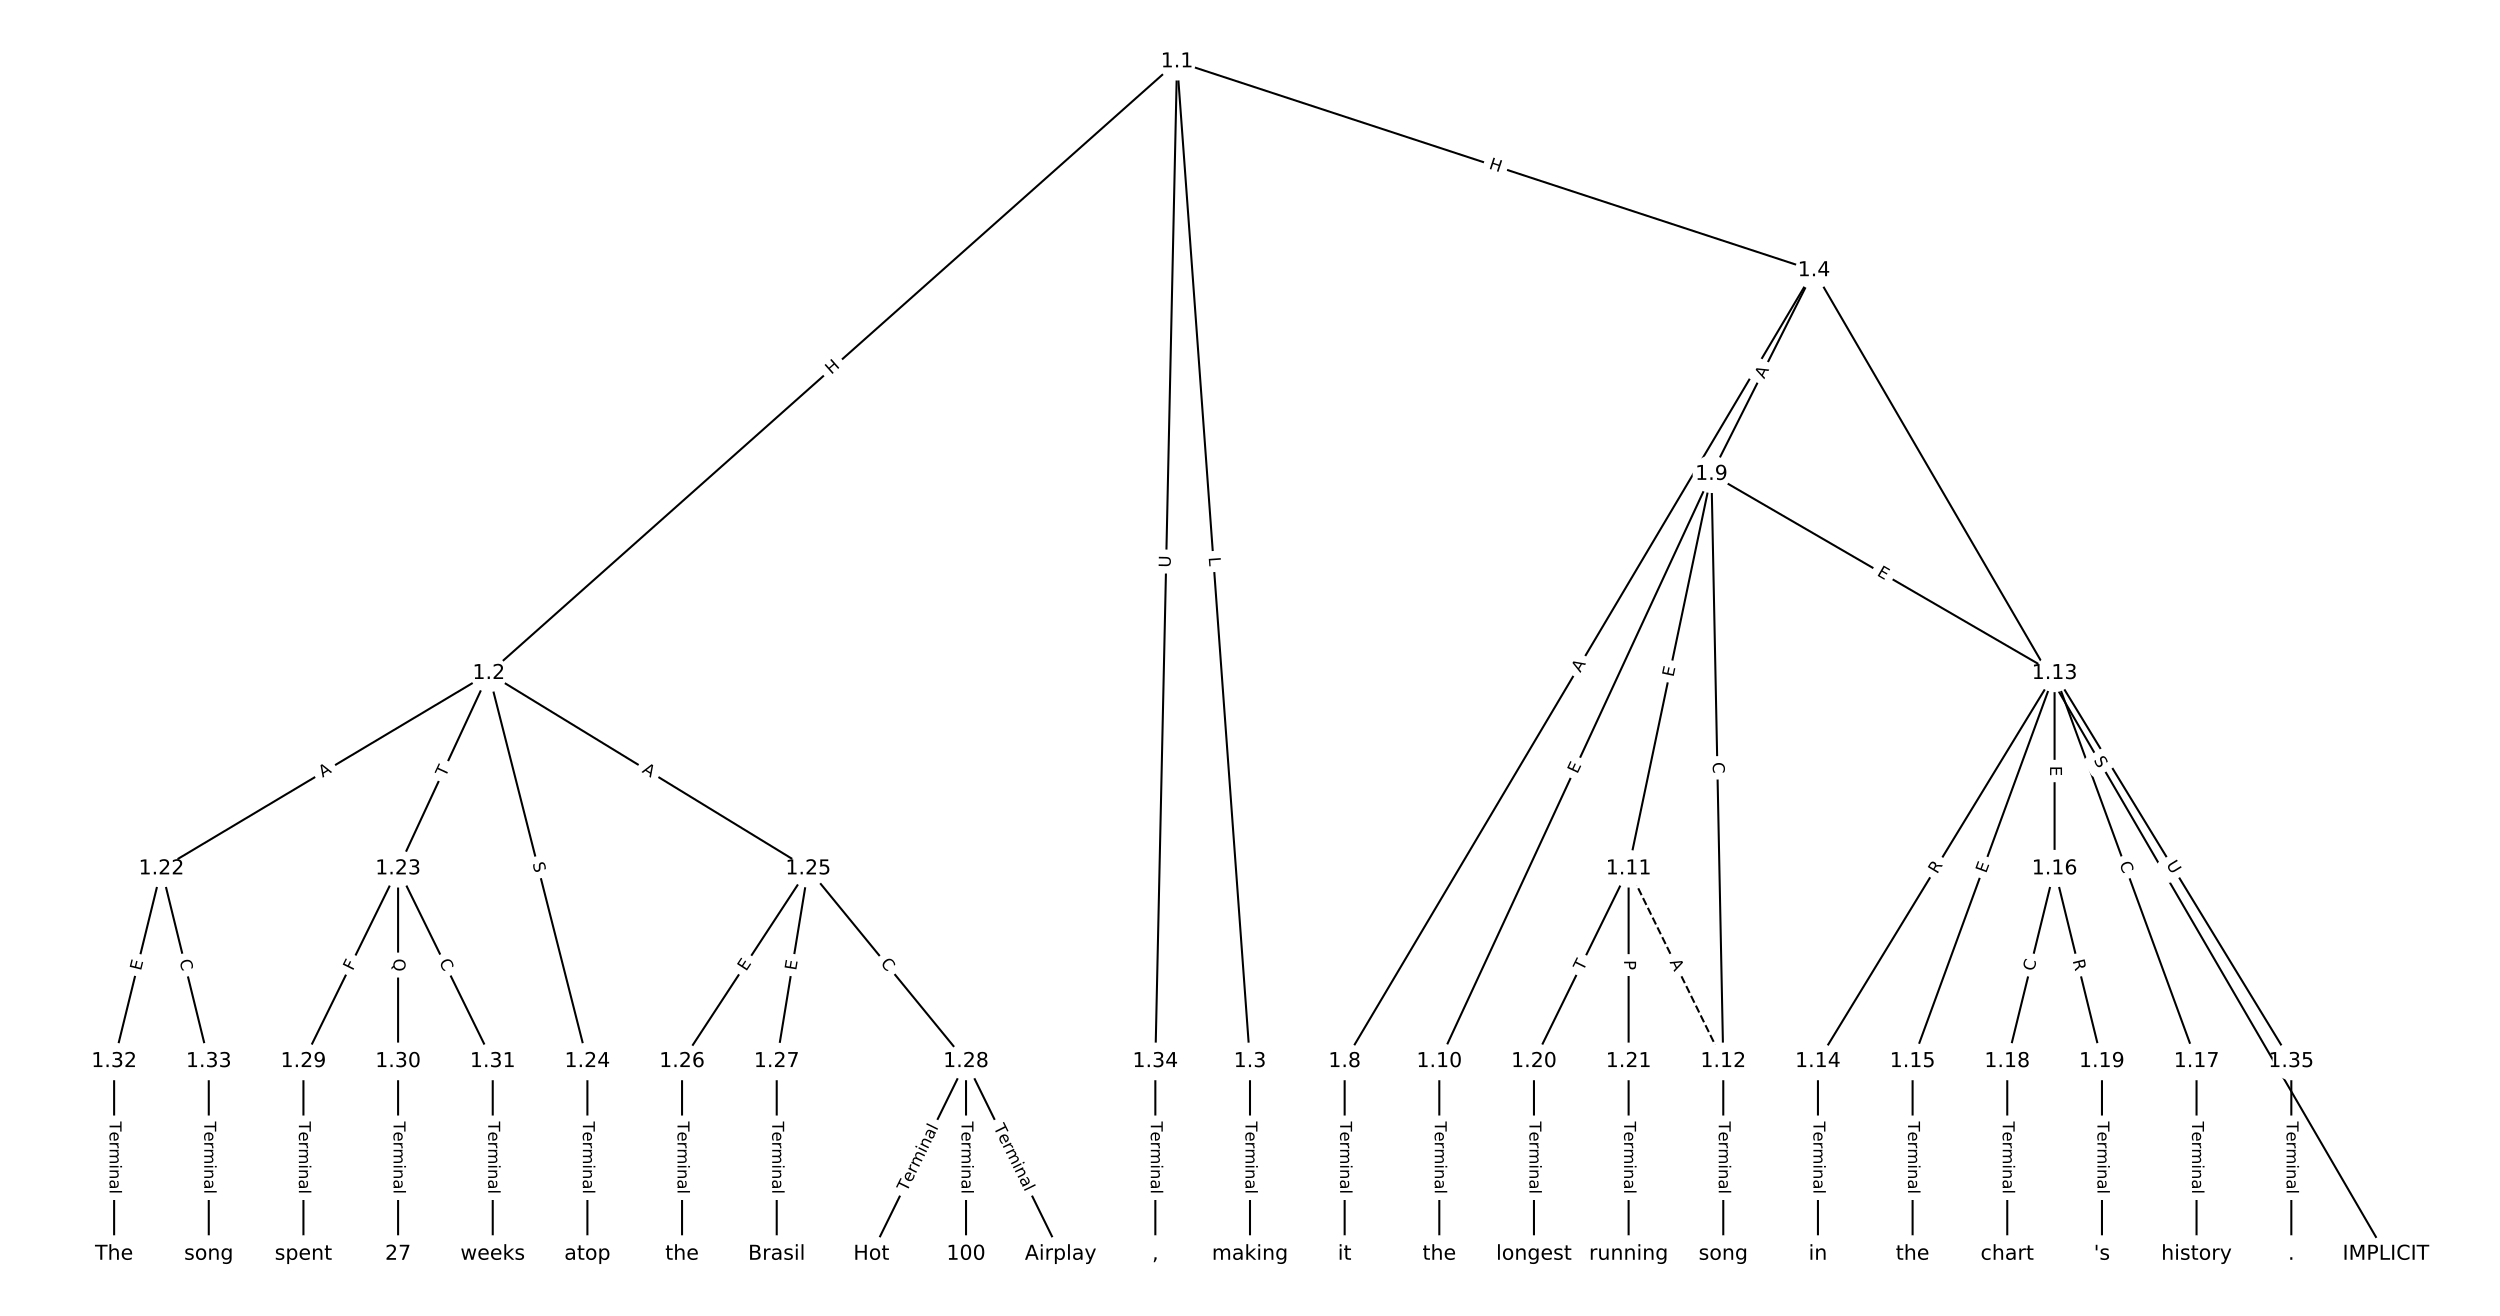 <?xml version="1.0" encoding="UTF-8"?>
<!DOCTYPE svg  PUBLIC '-//W3C//DTD SVG 1.1//EN'  'http://www.w3.org/Graphics/SVG/1.1/DTD/svg11.dtd'>
<svg width="1216pt" height="640pt" version="1.1" viewBox="0 0 1216 640" xmlns="http://www.w3.org/2000/svg" xmlns:xlink="http://www.w3.org/1999/xlink">
<defs>
<style type="text/css">*{stroke-linecap:butt;stroke-linejoin:round;}</style>
</defs>
<path d="m0 640h1216v-640h-1216z" fill="#fff"/>
<g fill="none" stroke="#000">
<path d="m572.51 30.004-334.76 297.51" clip-path="url(#a)"/>
<path d="m572.51 30.004 35.49 486.27" clip-path="url(#a)"/>
<path d="m572.51 30.004 309.82 101.59" clip-path="url(#a)"/>
<path d="m572.51 30.004-10.551 486.27" clip-path="url(#a)"/>
<path d="m237.75 327.52-159.22 95.029" clip-path="url(#a)"/>
<path d="m237.75 327.52-44.123 95.029" clip-path="url(#a)"/>
<path d="m237.75 327.52 47.959 188.75" clip-path="url(#a)"/>
<path d="m237.75 327.52 155.39 95.029" clip-path="url(#a)"/>
<path d="m608 516.27v93.725" clip-path="url(#a)"/>
<path d="m882.33 131.59 278.16 478.4" clip-path="url(#a)"/>
<path d="m882.33 131.59-228.29 384.68" clip-path="url(#a)"/>
<path d="m882.33 131.59-49.878 99.066" clip-path="url(#a)"/>
<path d="m654.04 516.27v93.725" clip-path="url(#a)"/>
<path d="m832.45 230.66-132.37 285.61" clip-path="url(#a)"/>
<path d="m832.45 230.66-40.286 191.89" clip-path="url(#a)"/>
<path d="m832.45 230.66 5.755 285.61" clip-path="url(#a)"/>
<path d="m832.45 230.66 166.9 96.859" clip-path="url(#a)"/>
<path d="m700.08 516.27v93.725" clip-path="url(#a)"/>
<path d="m792.16 422.55 46.041 93.725" clip-path="url(#a)" stroke-dasharray="3.7,1.6"/>
<path d="m792.16 422.55-46.041 93.725" clip-path="url(#a)"/>
<path d="m792.16 422.55v93.725" clip-path="url(#a)"/>
<path d="m838.2 516.27v93.725" clip-path="url(#a)"/>
<path d="m999.35 327.52-115.1 188.75" clip-path="url(#a)"/>
<path d="m999.35 327.52-69.061 188.75" clip-path="url(#a)"/>
<path d="m999.35 327.52v95.029" clip-path="url(#a)"/>
<path d="m999.35 327.52 69.061 188.75" clip-path="url(#a)"/>
<path d="m999.35 327.52 115.1 188.75" clip-path="url(#a)"/>
<path d="m884.25 516.27v93.725" clip-path="url(#a)"/>
<path d="m930.29 516.27v93.725" clip-path="url(#a)"/>
<path d="m999.35 422.55-23.02 93.725" clip-path="url(#a)"/>
<path d="m999.35 422.55 23.02 93.725" clip-path="url(#a)"/>
<path d="m1068.4 516.27v93.725" clip-path="url(#a)"/>
<path d="m976.33 516.27v93.725" clip-path="url(#a)"/>
<path d="m1022.4 516.27v93.725" clip-path="url(#a)"/>
<path d="m746.12 516.27v93.725" clip-path="url(#a)"/>
<path d="m792.16 516.27v93.725" clip-path="url(#a)"/>
<path d="m78.529 422.55-23.02 93.725" clip-path="url(#a)"/>
<path d="m78.529 422.55 23.02 93.725" clip-path="url(#a)"/>
<path d="m193.63 422.55-46.041 93.725" clip-path="url(#a)"/>
<path d="m193.63 422.55v93.725" clip-path="url(#a)"/>
<path d="m193.63 422.55 46.041 93.725" clip-path="url(#a)"/>
<path d="m285.71 516.27v93.725" clip-path="url(#a)"/>
<path d="m393.14 422.55-61.388 93.725" clip-path="url(#a)"/>
<path d="m393.14 422.55-15.347 93.725" clip-path="url(#a)"/>
<path d="m393.14 422.55 76.735 93.725" clip-path="url(#a)"/>
<path d="m331.75 516.27v93.725" clip-path="url(#a)"/>
<path d="m377.8 516.27v93.725" clip-path="url(#a)"/>
<path d="m469.88 516.27-46.041 93.725" clip-path="url(#a)"/>
<path d="m469.88 516.27v93.725" clip-path="url(#a)"/>
<path d="m469.88 516.27 46.041 93.725" clip-path="url(#a)"/>
<path d="m147.59 516.27v93.725" clip-path="url(#a)"/>
<path d="m193.63 516.27v93.725" clip-path="url(#a)"/>
<path d="m239.67 516.27v93.725" clip-path="url(#a)"/>
<path d="m55.509 516.27v93.725" clip-path="url(#a)"/>
<path d="m101.55 516.27v93.725" clip-path="url(#a)"/>
<path d="m561.96 516.27v93.725" clip-path="url(#a)"/>
<path d="m1114.5 516.27v93.725" clip-path="url(#a)"/>
</g>
<path d="m407.05 185.45 4.497-3.997q1.794-1.594 0.2-3.388l-5.143-5.787q-1.594-1.794-3.388-0.2l-4.497 3.997q-1.794 1.594-0.2 3.388l5.143 5.787q1.594 1.794 3.388 0.2z" clip-path="url(#a)" fill="#fff" stroke="#fff"/>
<g clip-path="url(#a)">
<defs>
<path id="z" d="m9.812 72.906h9.859v-29.891h35.844v29.891h9.859v-72.906h-9.859v34.719h-35.844v-34.719h-9.859z"/>
</defs>
<g transform="translate(404.35 182.41) rotate(-41.629) scale(.08 -.08)">
<use xlink:href="#z"/>
</g>
</g>
<path d="m583.84 271.37 0.324 4.446q0.175 2.394 2.568 2.219l7.722-0.564q2.394-0.175 2.219-2.568l-0.324-4.446q-0.175-2.394-2.568-2.219l-7.722 0.564q-2.394 0.175-2.219 2.568z" clip-path="url(#a)" fill="#fff" stroke="#fff"/>
<g clip-path="url(#a)">
<defs>
<path id="aj" d="m9.812 72.906h9.859v-64.609h35.5v-8.297h-45.359z"/>
</defs>
<g transform="translate(587.89 271.08) rotate(85.826) scale(.08 -.08)">
<use xlink:href="#aj"/>
</g>
</g>
<path d="m722.61 85.82 5.717 1.875q2.28 0.748 3.028-1.533l2.412-7.357q0.748-2.28-1.533-3.028l-5.717-1.875q-2.28-0.748-3.028 1.533l-2.412 7.357q-0.748 2.28 1.533 3.028z" clip-path="url(#a)" fill="#fff" stroke="#fff"/>
<g clip-path="url(#a)">
<g transform="translate(723.87 81.958) rotate(18.154) scale(.08 -.08)">
<use xlink:href="#z"/>
</g>
</g>
<path d="m573.44 276.2 0.127-5.854q0.052-2.399-2.347-2.451l-7.741-0.168q-2.399-0.052-2.451 2.347l-0.127 5.854q-0.052 2.399 2.347 2.451l7.741 0.168q2.399 0.052 2.451-2.347z" clip-path="url(#a)" fill="#fff" stroke="#fff"/>
<g clip-path="url(#a)">
<defs>
<path id="af" d="m8.688 72.906h9.922v-44.297q0-11.719 4.234-16.875 4.25-5.141 13.781-5.141 9.469 0 13.719 5.141 4.25 5.156 4.25 16.875v44.297h9.906v-45.516q0-14.25-7.062-21.531-7.047-7.281-20.812-7.281-13.828 0-20.891 7.281-7.047 7.281-7.047 21.531z"/>
</defs>
<g transform="translate(569.38 276.11) rotate(-88.757) scale(.08 -.08)">
<use xlink:href="#af"/>
</g>
</g>
<path d="m159.01 381.82 4.699-2.805q2.061-1.23 0.831-3.291l-3.968-6.648q-1.23-2.061-3.291-0.831l-4.699 2.805q-2.061 1.23-0.831 3.291l3.968 6.648q1.23 2.061 3.291 0.831z" clip-path="url(#a)" fill="#fff" stroke="#fff"/>
<g clip-path="url(#a)">
<defs>
<path id="s" d="m34.188 63.188-13.391-36.281h26.812zm-5.578 9.719h11.188l27.781-72.906h-10.25l-6.641 18.703h-32.859l-6.641-18.703h-10.406z"/>
</defs>
<g transform="translate(156.92 378.33) rotate(-30.83) scale(.08 -.08)">
<use xlink:href="#s"/>
</g>
</g>
<path d="m220.35 379.89 2.058-4.432q1.011-2.177-1.166-3.188l-7.022-3.261q-2.177-1.011-3.188 1.166l-2.058 4.432q-1.011 2.177 1.166 3.188l7.022 3.261q2.177 1.011 3.188-1.166z" clip-path="url(#a)" fill="#fff" stroke="#fff"/>
<g clip-path="url(#a)">
<defs>
<path id="j" d="m-0.297 72.906h61.672v-8.312h-25.875v-64.594h-9.906v64.594h-25.891z"/>
</defs>
<g transform="translate(216.67 378.18) rotate(-65.094) scale(.08 -.08)">
<use xlink:href="#j"/>
</g>
</g>
<path d="m255.03 420.98 1.251 4.922q0.591 2.326 2.917 1.735l7.504-1.907q2.326-0.591 1.735-2.917l-1.251-4.922q-0.591-2.326-2.917-1.735l-7.504 1.907q-2.326 0.591-1.735 2.917z" clip-path="url(#a)" fill="#fff" stroke="#fff"/>
<g clip-path="url(#a)">
<defs>
<path id="ag" d="m53.516 70.516v-9.625q-5.609 2.688-10.594 4-4.984 1.328-9.625 1.328-8.047 0-12.422-3.125t-4.375-8.891q0-4.844 2.906-7.312 2.906-2.453 11.016-3.969l5.953-1.219q11.031-2.109 16.281-7.406t5.25-14.172q0-10.609-7.109-16.078-7.094-5.469-20.812-5.469-5.172 0-11.016 1.172-5.828 1.172-12.078 3.469v10.156q6-3.359 11.766-5.078 5.766-1.703 11.328-1.703 8.438 0 13.031 3.312 4.594 3.328 4.594 9.484 0 5.359-3.297 8.391t-10.812 4.547l-6.016 1.172q-11.031 2.188-15.969 6.875-4.922 4.688-4.922 13.047 0 9.672 6.812 15.234t18.766 5.562q5.141 0 10.453-0.938 5.328-0.922 10.891-2.766z"/>
</defs>
<g transform="translate(258.97 419.98) rotate(75.744) scale(.08 -.08)">
<use xlink:href="#ag"/>
</g>
</g>
<path d="m309.84 378.95 4.669 2.855q2.047 1.252 3.3-0.795l4.04-6.605q1.252-2.047-0.795-3.3l-4.669-2.855q-2.047-1.252-3.3 0.795l-4.04 6.605q-1.252 2.047 0.795 3.3z" clip-path="url(#a)" fill="#fff" stroke="#fff"/>
<g clip-path="url(#a)">
<g transform="translate(311.96 375.49) rotate(31.448) scale(.08 -.08)">
<use xlink:href="#s"/>
</g>
</g>
<path d="m601.73 545.49v35.285q0 2.4 2.4 2.4h7.742q2.4 0 2.4-2.4v-35.285q0-2.4-2.4-2.4h-7.742q-2.4 0-2.4 2.4z" clip-path="url(#a)" fill="#fff" stroke="#fff"/>
<g clip-path="url(#a)">
<defs>
<path id="f" d="m56.203 29.594v-4.391h-41.312q0.594-9.281 5.594-14.141t13.938-4.859q5.172 0 10.031 1.266t9.656 3.812v-8.5q-4.844-2.047-9.922-3.125t-10.297-1.078q-13.094 0-20.734 7.609-7.641 7.625-7.641 20.625 0 13.422 7.25 21.297 7.25 7.891 19.562 7.891 11.031 0 17.453-7.109 6.422-7.094 6.422-19.297zm-8.984 2.641q-0.094 7.359-4.125 11.75-4.031 4.406-10.672 4.406-7.516 0-12.031-4.25t-5.203-11.969z"/>
<path id="i" d="m41.109 46.297q-1.516 0.875-3.297 1.281-1.781 0.422-3.922 0.422-7.625 0-11.703-4.953t-4.078-14.234v-28.812h-9.031v54.688h9.031v-8.5q2.844 4.984 7.375 7.391 4.547 2.422 11.047 2.422 0.922 0 2.047-0.125 1.125-0.109 2.484-0.359z"/>
<path id="l" d="m52 44.188q3.375 6.062 8.062 8.938t11.031 2.875q8.547 0 13.188-5.984 4.641-5.969 4.641-17v-33.016h-9.031v32.719q0 7.859-2.797 11.656-2.781 3.812-8.484 3.812-6.984 0-11.047-4.641-4.047-4.625-4.047-12.641v-30.906h-9.031v32.719q0 7.906-2.781 11.688t-8.594 3.781q-6.891 0-10.953-4.656-4.047-4.656-4.047-12.625v-30.906h-9.031v54.688h9.031v-8.5q3.078 5.031 7.375 7.422t10.203 2.391q5.969 0 10.141-3.031 4.172-3.016 6.172-8.781z"/>
<path id="g" d="m9.422 54.688h8.984v-54.688h-8.984zm0 21.297h8.984v-11.391h-8.984z"/>
<path id="e" d="m54.891 33.016v-33.016h-8.984v32.719q0 7.766-3.031 11.609-3.031 3.859-9.078 3.859-7.281 0-11.484-4.641-4.203-4.625-4.203-12.641v-30.906h-9.031v54.688h9.031v-8.5q3.234 4.938 7.594 7.375 4.375 2.438 10.094 2.438 9.422 0 14.25-5.828 4.844-5.828 4.844-17.156z"/>
<path id="h" d="m34.281 27.484q-10.891 0-15.094-2.484t-4.203-8.5q0-4.781 3.156-7.594 3.156-2.797 8.562-2.797 7.484 0 12 5.297t4.516 14.078v2zm17.922 3.719v-31.203h-8.984v8.297q-3.078-4.969-7.672-7.344t-11.234-2.375q-8.391 0-13.359 4.719-4.953 4.719-4.953 12.625 0 9.219 6.172 13.906 6.188 4.688 18.438 4.688h12.609v0.891q0 6.203-4.078 9.594t-11.453 3.391q-4.688 0-9.141-1.125-4.438-1.125-8.531-3.375v8.312q4.922 1.906 9.562 2.844 4.641 0.953 9.031 0.953 11.875 0 17.734-6.156 5.859-6.141 5.859-18.641z"/>
<path id="k" d="m9.422 75.984h8.984v-75.984h-8.984z"/>
</defs>
<g transform="translate(605.79 545.49) rotate(90) scale(.08 -.08)">
<use xlink:href="#j"/>
<use x="60.818" xlink:href="#f"/>
<use x="122.342" xlink:href="#i"/>
<use x="163.439" xlink:href="#l"/>
<use x="260.852" xlink:href="#g"/>
<use x="288.635" xlink:href="#e"/>
<use x="352.014" xlink:href="#h"/>
<use x="413.293" xlink:href="#k"/>
</g>
</g>
<path d="m1014.7 371.75 2.553 4.391q1.206 2.075 3.281 0.868l6.693-3.892q2.075-1.206 0.868-3.281l-2.553-4.391q-1.206-2.075-3.281-0.868l-6.693 3.892q-2.075 1.206-0.868 3.281z" clip-path="url(#a)" fill="#fff" stroke="#fff"/>
<g clip-path="url(#a)">
<g transform="translate(1018.2 369.71) rotate(59.825) scale(.08 -.08)">
<use xlink:href="#ag"/>
</g>
</g>
<path d="m772.18 329.48 2.793-4.706q1.225-2.064-0.839-3.289l-6.658-3.951q-2.064-1.225-3.289 0.839l-2.793 4.706q-1.225 2.064 0.839 3.289l6.658 3.951q2.064 1.225 3.289-0.839z" clip-path="url(#a)" fill="#fff" stroke="#fff"/>
<g clip-path="url(#a)">
<g transform="translate(768.69 327.41) rotate(-59.313) scale(.08 -.08)">
<use xlink:href="#s"/>
</g>
</g>
<path d="m861.76 186.39 2.461-4.888q1.079-2.144-1.064-3.223l-6.915-3.482q-2.144-1.079-3.223 1.064l-2.461 4.888q-1.079 2.144 1.064 3.223l6.915 3.482q2.144 1.079 3.223-1.064z" clip-path="url(#a)" fill="#fff" stroke="#fff"/>
<g clip-path="url(#a)">
<g transform="translate(858.13 184.56) rotate(-63.276) scale(.08 -.08)">
<use xlink:href="#s"/>
</g>
</g>
<path d="m647.77 545.49v35.285q0 2.4 2.4 2.4h7.742q2.4 0 2.4-2.4v-35.285q0-2.4-2.4-2.4h-7.742q-2.4 0-2.4 2.4z" clip-path="url(#a)" fill="#fff" stroke="#fff"/>
<g clip-path="url(#a)">
<g transform="translate(651.83 545.49) rotate(90) scale(.08 -.08)">
<use xlink:href="#j"/>
<use x="60.818" xlink:href="#f"/>
<use x="122.342" xlink:href="#i"/>
<use x="163.439" xlink:href="#l"/>
<use x="260.852" xlink:href="#g"/>
<use x="288.635" xlink:href="#e"/>
<use x="352.014" xlink:href="#h"/>
<use x="413.293" xlink:href="#k"/>
</g>
</g>
<path d="m770.89 378.39 2.126-4.586q1.009-2.178-1.168-3.187l-7.025-3.256q-2.178-1.009-3.187 1.168l-2.126 4.586q-1.009 2.178 1.168 3.187l7.025 3.256q2.178 1.009 3.187-1.168z" clip-path="url(#a)" fill="#fff" stroke="#fff"/>
<g clip-path="url(#a)">
<defs>
<path id="p" d="m9.812 72.906h46.094v-8.312h-36.234v-21.578h34.719v-8.297h-34.719v-26.422h37.109v-8.297h-46.969z"/>
</defs>
<g transform="translate(767.21 376.69) rotate(-65.135) scale(.08 -.08)">
<use xlink:href="#p"/>
</g>
</g>
<path d="m817.92 330.36 1.039-4.947q0.493-2.349-1.856-2.842l-7.577-1.591q-2.349-0.493-2.842 1.856l-1.039 4.947q-0.493 2.349 1.856 2.842l7.577 1.591q2.349 0.493 2.842-1.856z" clip-path="url(#a)" fill="#fff" stroke="#fff"/>
<g clip-path="url(#a)">
<g transform="translate(813.95 329.53) rotate(-78.143) scale(.08 -.08)">
<use xlink:href="#p"/>
</g>
</g>
<path d="m829 370.8 0.113 5.585q0.048 2.4 2.448 2.351l7.741-0.156q2.4-0.048 2.351-2.448l-0.113-5.585q-0.048-2.4-2.448-2.351l-7.741 0.156q-2.4 0.048-2.351 2.448z" clip-path="url(#a)" fill="#fff" stroke="#fff"/>
<g clip-path="url(#a)">
<defs>
<path id="r" d="m64.406 67.281v-10.391q-4.984 4.641-10.625 6.922-5.641 2.297-11.984 2.297-12.5 0-19.141-7.641t-6.641-22.094q0-14.406 6.641-22.047t19.141-7.641q6.344 0 11.984 2.297t10.625 6.938v-10.312q-5.172-3.516-10.969-5.281-5.781-1.75-12.219-1.75-16.562 0-26.094 10.125-9.516 10.141-9.516 27.672 0 17.578 9.516 27.703 9.531 10.141 26.094 10.141 6.531 0 12.312-1.734 5.797-1.734 10.875-5.203z"/>
</defs>
<g transform="translate(833.06 370.72) rotate(88.846) scale(.08 -.08)">
<use xlink:href="#r"/>
</g>
</g>
<path d="m910.56 283.24 4.372 2.537q2.076 1.205 3.28-0.871l3.886-6.697q1.205-2.076-0.871-3.28l-4.372-2.537q-2.076-1.205-3.28 0.871l-3.886 6.697q-1.205 2.076 0.871 3.28z" clip-path="url(#a)" fill="#fff" stroke="#fff"/>
<g clip-path="url(#a)">
<g transform="translate(912.6 279.73) rotate(30.129) scale(.08 -.08)">
<use xlink:href="#p"/>
</g>
</g>
<path d="m693.81 545.49v35.285q0 2.4 2.4 2.4h7.742q2.4 0 2.4-2.4v-35.285q0-2.4-2.4-2.4h-7.742q-2.4 0-2.4 2.4z" clip-path="url(#a)" fill="#fff" stroke="#fff"/>
<g clip-path="url(#a)">
<g transform="translate(697.87 545.49) rotate(90) scale(.08 -.08)">
<use xlink:href="#j"/>
<use x="60.818" xlink:href="#f"/>
<use x="122.342" xlink:href="#i"/>
<use x="163.439" xlink:href="#l"/>
<use x="260.852" xlink:href="#g"/>
<use x="288.635" xlink:href="#e"/>
<use x="352.014" xlink:href="#h"/>
<use x="413.293" xlink:href="#k"/>
</g>
</g>
<path d="m808.35 469.72 2.413 4.912q1.058 2.154 3.212 1.096l6.949-3.414q2.154-1.058 1.096-3.212l-2.413-4.912q-1.058-2.154-3.212-1.096l-6.949 3.414q-2.154 1.058-1.096 3.212z" clip-path="url(#a)" fill="#fff" stroke="#fff"/>
<g clip-path="url(#a)">
<g transform="translate(812 467.93) rotate(63.838) scale(.08 -.08)">
<use xlink:href="#s"/>
</g>
</g>
<path d="m773.69 474.37 2.154-4.386q1.058-2.154-1.096-3.212l-6.949-3.414q-2.154-1.058-3.212 1.096l-2.154 4.386q-1.058 2.154 1.096 3.212l6.949 3.414q2.154 1.058 3.212-1.096z" clip-path="url(#a)" fill="#fff" stroke="#fff"/>
<g clip-path="url(#a)">
<g transform="translate(770.05 472.57) rotate(-63.838) scale(.08 -.08)">
<use xlink:href="#j"/>
</g>
</g>
<path d="m785.89 467v4.824q0 2.4 2.4 2.4h7.742q2.4 0 2.4-2.4v-4.824q0-2.4-2.4-2.4h-7.742q-2.4 0-2.4 2.4z" clip-path="url(#a)" fill="#fff" stroke="#fff"/>
<g clip-path="url(#a)">
<defs>
<path id="ai" d="m19.672 64.797v-27.391h12.406q6.891 0 10.641 3.562 3.766 3.562 3.766 10.156 0 6.547-3.766 10.109-3.75 3.562-10.641 3.562zm-9.859 8.109h22.266q12.266 0 18.531-5.547 6.281-5.547 6.281-16.234 0-10.797-6.281-16.312-6.266-5.516-18.531-5.516h-12.406v-29.297h-9.859z"/>
</defs>
<g transform="translate(789.96 467) rotate(90) scale(.08 -.08)">
<use xlink:href="#ai"/>
</g>
</g>
<path d="m831.93 545.49v35.285q0 2.4 2.4 2.4h7.742q2.4 0 2.4-2.4v-35.285q0-2.4-2.4-2.4h-7.742q-2.4 0-2.4 2.4z" clip-path="url(#a)" fill="#fff" stroke="#fff"/>
<g clip-path="url(#a)">
<g transform="translate(836 545.49) rotate(90) scale(.08 -.08)">
<use xlink:href="#j"/>
<use x="60.818" xlink:href="#f"/>
<use x="122.342" xlink:href="#i"/>
<use x="163.439" xlink:href="#l"/>
<use x="260.852" xlink:href="#g"/>
<use x="288.635" xlink:href="#e"/>
<use x="352.014" xlink:href="#h"/>
<use x="413.293" xlink:href="#k"/>
</g>
</g>
<path d="m945.7 427.53 2.894-4.746q1.25-2.049-0.8-3.299l-6.61-4.031q-2.049-1.25-3.299 0.8l-2.894 4.746q-1.25 2.049 0.8 3.299l6.61 4.031q2.049 1.25 3.299-0.8z" clip-path="url(#a)" fill="#fff" stroke="#fff"/>
<g clip-path="url(#a)">
<defs>
<path id="ah" d="m44.391 34.188q3.172-1.078 6.172-4.594t6.031-9.672l10.016-19.922h-10.609l-9.312 18.703q-3.625 7.328-7.016 9.719t-9.25 2.391h-10.75v-30.812h-9.859v72.906h22.266q12.5 0 18.656-5.234 6.156-5.219 6.156-15.766 0-6.891-3.203-11.438-3.203-4.531-9.297-6.281zm-24.719 30.609v-25.875h12.406q7.125 0 10.766 3.297t3.641 9.688-3.641 9.641-10.766 3.25z"/>
</defs>
<g transform="translate(942.23 425.42) rotate(-58.625) scale(.08 -.08)">
<use xlink:href="#ah"/>
</g>
</g>
<path d="m969.84 426.42 1.737-4.747q0.825-2.254-1.429-3.079l-7.271-2.66q-2.254-0.825-3.079 1.429l-1.737 4.747q-0.825 2.254 1.429 3.079l7.271 2.66q2.254 0.825 3.079-1.429z" clip-path="url(#a)" fill="#fff" stroke="#fff"/>
<g clip-path="url(#a)">
<g transform="translate(966.02 425.03) rotate(-69.903) scale(.08 -.08)">
<use xlink:href="#p"/>
</g>
</g>
<path d="m993.08 372.5v5.055q0 2.4 2.4 2.4h7.742q2.4 0 2.4-2.4v-5.055q0-2.4-2.4-2.4h-7.742q-2.4 0-2.4 2.4z" clip-path="url(#a)" fill="#fff" stroke="#fff"/>
<g clip-path="url(#a)">
<g transform="translate(997.14 372.5) rotate(90) scale(.08 -.08)">
<use xlink:href="#p"/>
</g>
</g>
<path d="m1027 421.43 1.919 5.246q0.825 2.254 3.079 1.429l7.271-2.66q2.254-0.825 1.429-3.079l-1.919-5.246q-0.825-2.254-3.079-1.429l-7.271 2.66q-2.254 0.825-1.429 3.079z" clip-path="url(#a)" fill="#fff" stroke="#fff"/>
<g clip-path="url(#a)">
<g transform="translate(1030.8 420.03) rotate(69.903) scale(.08 -.08)">
<use xlink:href="#r"/>
</g>
</g>
<path d="m1050 422.66 3.048 4.999q1.25 2.049 3.299 0.8l6.61-4.031q2.049-1.25 0.8-3.299l-3.048-4.999q-1.25-2.049-3.299-0.8l-6.61 4.031q-2.049 1.25-0.8 3.299z" clip-path="url(#a)" fill="#fff" stroke="#fff"/>
<g clip-path="url(#a)">
<g transform="translate(1053.5 420.54) rotate(58.625) scale(.08 -.08)">
<use xlink:href="#af"/>
</g>
</g>
<path d="m877.97 545.49v35.285q0 2.4 2.4 2.4h7.742q2.4 0 2.4-2.4v-35.285q0-2.4-2.4-2.4h-7.742q-2.4 0-2.4 2.4z" clip-path="url(#a)" fill="#fff" stroke="#fff"/>
<g clip-path="url(#a)">
<g transform="translate(882.04 545.49) rotate(90) scale(.08 -.08)">
<use xlink:href="#j"/>
<use x="60.818" xlink:href="#f"/>
<use x="122.342" xlink:href="#i"/>
<use x="163.439" xlink:href="#l"/>
<use x="260.852" xlink:href="#g"/>
<use x="288.635" xlink:href="#e"/>
<use x="352.014" xlink:href="#h"/>
<use x="413.293" xlink:href="#k"/>
</g>
</g>
<path d="m924.02 545.49v35.285q0 2.4 2.4 2.4h7.742q2.4 0 2.4-2.4v-35.285q0-2.4-2.4-2.4h-7.742q-2.4 0-2.4 2.4z" clip-path="url(#a)" fill="#fff" stroke="#fff"/>
<g clip-path="url(#a)">
<g transform="translate(928.08 545.49) rotate(90) scale(.08 -.08)">
<use xlink:href="#j"/>
<use x="60.818" xlink:href="#f"/>
<use x="122.342" xlink:href="#i"/>
<use x="163.439" xlink:href="#l"/>
<use x="260.852" xlink:href="#g"/>
<use x="288.635" xlink:href="#e"/>
<use x="352.014" xlink:href="#h"/>
<use x="413.293" xlink:href="#k"/>
</g>
</g>
<path d="m993.26 473.62 1.333-5.425q0.572-2.331-1.758-2.903l-7.519-1.847q-2.331-0.572-2.903 1.758l-1.333 5.425q-0.572 2.331 1.758 2.903l7.519 1.847q2.331 0.572 2.903-1.758z" clip-path="url(#a)" fill="#fff" stroke="#fff"/>
<g clip-path="url(#a)">
<g transform="translate(989.32 472.65) rotate(-76.2) scale(.08 -.08)">
<use xlink:href="#r"/>
</g>
</g>
<path d="m1004.1 468.2 1.326 5.398q0.572 2.331 2.903 1.758l7.519-1.847q2.331-0.572 1.758-2.903l-1.326-5.398q-0.572-2.331-2.903-1.758l-7.519 1.847q-2.331 0.572-1.758 2.903z" clip-path="url(#a)" fill="#fff" stroke="#fff"/>
<g clip-path="url(#a)">
<g transform="translate(1008.1 467.24) rotate(76.2) scale(.08 -.08)">
<use xlink:href="#ah"/>
</g>
</g>
<path d="m1062.1 545.49v35.285q0 2.4 2.4 2.4h7.742q2.4 0 2.4-2.4v-35.285q0-2.4-2.4-2.4h-7.742q-2.4 0-2.4 2.4z" clip-path="url(#a)" fill="#fff" stroke="#fff"/>
<g clip-path="url(#a)">
<g transform="translate(1066.2 545.49) rotate(90) scale(.08 -.08)">
<use xlink:href="#j"/>
<use x="60.818" xlink:href="#f"/>
<use x="122.342" xlink:href="#i"/>
<use x="163.439" xlink:href="#l"/>
<use x="260.852" xlink:href="#g"/>
<use x="288.635" xlink:href="#e"/>
<use x="352.014" xlink:href="#h"/>
<use x="413.293" xlink:href="#k"/>
</g>
</g>
<path d="m970.06 545.49v35.285q0 2.4 2.4 2.4h7.742q2.4 0 2.4-2.4v-35.285q0-2.4-2.4-2.4h-7.742q-2.4 0-2.4 2.4z" clip-path="url(#a)" fill="#fff" stroke="#fff"/>
<g clip-path="url(#a)">
<g transform="translate(974.12 545.49) rotate(90) scale(.08 -.08)">
<use xlink:href="#j"/>
<use x="60.818" xlink:href="#f"/>
<use x="122.342" xlink:href="#i"/>
<use x="163.439" xlink:href="#l"/>
<use x="260.852" xlink:href="#g"/>
<use x="288.635" xlink:href="#e"/>
<use x="352.014" xlink:href="#h"/>
<use x="413.293" xlink:href="#k"/>
</g>
</g>
<path d="m1016.1 545.49v35.285q0 2.4 2.4 2.4h7.742q2.4 0 2.4-2.4v-35.285q0-2.4-2.4-2.4h-7.742q-2.4 0-2.4 2.4z" clip-path="url(#a)" fill="#fff" stroke="#fff"/>
<g clip-path="url(#a)">
<g transform="translate(1020.2 545.49) rotate(90) scale(.08 -.08)">
<use xlink:href="#j"/>
<use x="60.818" xlink:href="#f"/>
<use x="122.342" xlink:href="#i"/>
<use x="163.439" xlink:href="#l"/>
<use x="260.852" xlink:href="#g"/>
<use x="288.635" xlink:href="#e"/>
<use x="352.014" xlink:href="#h"/>
<use x="413.293" xlink:href="#k"/>
</g>
</g>
<path d="m739.85 545.49v35.285q0 2.4 2.4 2.4h7.742q2.4 0 2.4-2.4v-35.285q0-2.4-2.4-2.4h-7.742q-2.4 0-2.4 2.4z" clip-path="url(#a)" fill="#fff" stroke="#fff"/>
<g clip-path="url(#a)">
<g transform="translate(743.92 545.49) rotate(90) scale(.08 -.08)">
<use xlink:href="#j"/>
<use x="60.818" xlink:href="#f"/>
<use x="122.342" xlink:href="#i"/>
<use x="163.439" xlink:href="#l"/>
<use x="260.852" xlink:href="#g"/>
<use x="288.635" xlink:href="#e"/>
<use x="352.014" xlink:href="#h"/>
<use x="413.293" xlink:href="#k"/>
</g>
</g>
<path d="m785.89 545.49v35.285q0 2.4 2.4 2.4h7.742q2.4 0 2.4-2.4v-35.285q0-2.4-2.4-2.4h-7.742q-2.4 0-2.4 2.4z" clip-path="url(#a)" fill="#fff" stroke="#fff"/>
<g clip-path="url(#a)">
<g transform="translate(789.96 545.49) rotate(90) scale(.08 -.08)">
<use xlink:href="#j"/>
<use x="60.818" xlink:href="#f"/>
<use x="122.342" xlink:href="#i"/>
<use x="163.439" xlink:href="#l"/>
<use x="260.852" xlink:href="#g"/>
<use x="288.635" xlink:href="#e"/>
<use x="352.014" xlink:href="#h"/>
<use x="413.293" xlink:href="#k"/>
</g>
</g>
<path d="m72.506 473.36 1.206-4.909q0.572-2.331-1.758-2.903l-7.519-1.847q-2.331-0.572-2.903 1.758l-1.206 4.909q-0.572 2.331 1.758 2.903l7.519 1.847q2.331 0.572 2.903-1.758z" clip-path="url(#a)" fill="#fff" stroke="#fff"/>
<g clip-path="url(#a)">
<g transform="translate(68.56 472.39) rotate(-76.2) scale(.08 -.08)">
<use xlink:href="#p"/>
</g>
</g>
<path d="m83.283 468.19 1.333 5.425q0.572 2.331 2.903 1.758l7.519-1.847q2.331-0.572 1.758-2.903l-1.333-5.425q-0.572-2.331-2.903-1.758l-7.519 1.847q-2.331 0.572-1.758 2.903z" clip-path="url(#a)" fill="#fff" stroke="#fff"/>
<g clip-path="url(#a)">
<g transform="translate(87.229 467.22) rotate(76.2) scale(.08 -.08)">
<use xlink:href="#r"/>
</g>
</g>
<path d="m175.23 474.24 2.029-4.13q1.058-2.154-1.096-3.212l-6.949-3.414q-2.154-1.058-3.212 1.096l-2.029 4.13q-1.058 2.154 1.096 3.212l6.949 3.414q2.154 1.058 3.212-1.096z" clip-path="url(#a)" fill="#fff" stroke="#fff"/>
<g clip-path="url(#a)">
<defs>
<path id="aq" d="m9.812 72.906h41.891v-8.312h-32.031v-21.484h28.906v-8.297h-28.906v-34.812h-9.859z"/>
</defs>
<g transform="translate(171.58 472.45) rotate(-63.838) scale(.08 -.08)">
<use xlink:href="#aq"/>
</g>
</g>
<path d="m187.36 466.26v6.298q0 2.4 2.4 2.4h7.742q2.4 0 2.4-2.4v-6.298q0-2.4-2.4-2.4h-7.742q-2.4 0-2.4 2.4z" clip-path="url(#a)" fill="#fff" stroke="#fff"/>
<g clip-path="url(#a)">
<defs>
<path id="ao" d="m39.406 66.219q-10.75 0-17.078-8.016-6.312-8-6.312-21.828 0-13.766 6.312-21.781 6.328-8 17.078-8 10.734 0 17.016 8 6.281 8.016 6.281 21.781 0 13.828-6.281 21.828-6.281 8.016-17.016 8.016zm13.812-64.906 13-14.203h-11.922l-10.797 11.672q-1.609-0.094-2.469-0.141-0.844-0.062-1.625-0.062-15.375 0-24.594 10.281-9.203 10.281-9.203 27.516 0 17.281 9.203 27.562 9.219 10.281 24.594 10.281 15.328 0 24.5-10.281 9.188-10.281 9.188-27.562 0-12.688-5.109-21.734-5.094-9.031-14.766-13.328z"/>
</defs>
<g transform="translate(191.42 466.26) rotate(90) scale(.08 -.08)">
<use xlink:href="#ao"/>
</g>
</g>
<path d="m209.79 469.67 2.463 5.014q1.058 2.154 3.212 1.096l6.949-3.414q2.154-1.058 1.096-3.212l-2.463-5.014q-1.058-2.154-3.212-1.096l-6.949 3.414q-2.154 1.058-1.096 3.212z" clip-path="url(#a)" fill="#fff" stroke="#fff"/>
<g clip-path="url(#a)">
<g transform="translate(213.44 467.87) rotate(63.838) scale(.08 -.08)">
<use xlink:href="#r"/>
</g>
</g>
<path d="m279.44 545.49v35.285q0 2.4 2.4 2.4h7.742q2.4 0 2.4-2.4v-35.285q0-2.4-2.4-2.4h-7.742q-2.4 0-2.4 2.4z" clip-path="url(#a)" fill="#fff" stroke="#fff"/>
<g clip-path="url(#a)">
<g transform="translate(283.51 545.49) rotate(90) scale(.08 -.08)">
<use xlink:href="#j"/>
<use x="60.818" xlink:href="#f"/>
<use x="122.342" xlink:href="#i"/>
<use x="163.439" xlink:href="#l"/>
<use x="260.852" xlink:href="#g"/>
<use x="288.635" xlink:href="#e"/>
<use x="352.014" xlink:href="#h"/>
<use x="413.293" xlink:href="#k"/>
</g>
</g>
<path d="m366.31 474.96 2.77-4.229q1.315-2.008-0.693-3.323l-6.477-4.242q-2.008-1.315-3.323 0.693l-2.77 4.229q-1.315 2.008 0.693 3.323l6.477 4.242q2.008 1.315 3.323-0.693z" clip-path="url(#a)" fill="#fff" stroke="#fff"/>
<g clip-path="url(#a)">
<g transform="translate(362.91 472.73) rotate(-56.776) scale(.08 -.08)">
<use xlink:href="#p"/>
</g>
</g>
<path d="m391.25 472.92 0.817-4.989q0.388-2.369-1.981-2.756l-7.641-1.251q-2.369-0.388-2.756 1.981l-0.817 4.989q-0.388 2.369 1.981 2.756l7.641 1.251q2.369 0.388 2.756-1.981z" clip-path="url(#a)" fill="#fff" stroke="#fff"/>
<g clip-path="url(#a)">
<g transform="translate(387.24 472.26) rotate(-80.701) scale(.08 -.08)">
<use xlink:href="#p"/>
</g>
</g>
<path d="m424.89 471.22 3.539 4.322q1.52 1.857 3.377 0.337l5.991-4.905q1.857-1.52 0.337-3.377l-3.539-4.322q-1.52-1.857-3.377-0.337l-5.991 4.905q-1.857 1.52-0.337 3.377z" clip-path="url(#a)" fill="#fff" stroke="#fff"/>
<g clip-path="url(#a)">
<g transform="translate(428.03 468.65) rotate(50.692) scale(.08 -.08)">
<use xlink:href="#r"/>
</g>
</g>
<path d="m325.48 545.49v35.285q0 2.4 2.4 2.4h7.742q2.4 0 2.4-2.4v-35.285q0-2.4-2.4-2.4h-7.742q-2.4 0-2.4 2.4z" clip-path="url(#a)" fill="#fff" stroke="#fff"/>
<g clip-path="url(#a)">
<g transform="translate(329.55 545.49) rotate(90) scale(.08 -.08)">
<use xlink:href="#j"/>
<use x="60.818" xlink:href="#f"/>
<use x="122.342" xlink:href="#i"/>
<use x="163.439" xlink:href="#l"/>
<use x="260.852" xlink:href="#g"/>
<use x="288.635" xlink:href="#e"/>
<use x="352.014" xlink:href="#h"/>
<use x="413.293" xlink:href="#k"/>
</g>
</g>
<path d="m371.52 545.49v35.285q0 2.4 2.4 2.4h7.742q2.4 0 2.4-2.4v-35.285q0-2.4-2.4-2.4h-7.742q-2.4 0-2.4 2.4z" clip-path="url(#a)" fill="#fff" stroke="#fff"/>
<g clip-path="url(#a)">
<g transform="translate(375.59 545.49) rotate(90) scale(.08 -.08)">
<use xlink:href="#j"/>
<use x="60.818" xlink:href="#f"/>
<use x="122.342" xlink:href="#i"/>
<use x="163.439" xlink:href="#l"/>
<use x="260.852" xlink:href="#g"/>
<use x="288.635" xlink:href="#e"/>
<use x="352.014" xlink:href="#h"/>
<use x="413.293" xlink:href="#k"/>
</g>
</g>
<path d="m444.71 581.73 15.557-31.67q1.058-2.154-1.096-3.212l-6.949-3.414q-2.154-1.058-3.212 1.096l-15.557 31.67q-1.058 2.154 1.096 3.212l6.949 3.414q2.154 1.058 3.212-1.096z" clip-path="url(#a)" fill="#fff" stroke="#fff"/>
<g clip-path="url(#a)">
<g transform="translate(441.06 579.94) rotate(-63.838) scale(.08 -.08)">
<use xlink:href="#j"/>
<use x="60.818" xlink:href="#f"/>
<use x="122.342" xlink:href="#i"/>
<use x="163.439" xlink:href="#l"/>
<use x="260.852" xlink:href="#g"/>
<use x="288.635" xlink:href="#e"/>
<use x="352.014" xlink:href="#h"/>
<use x="413.293" xlink:href="#k"/>
</g>
</g>
<path d="m463.61 545.49v35.285q0 2.4 2.4 2.4h7.742q2.4 0 2.4-2.4v-35.285q0-2.4-2.4-2.4h-7.742q-2.4 0-2.4 2.4z" clip-path="url(#a)" fill="#fff" stroke="#fff"/>
<g clip-path="url(#a)">
<g transform="translate(467.67 545.49) rotate(90) scale(.08 -.08)">
<use xlink:href="#j"/>
<use x="60.818" xlink:href="#f"/>
<use x="122.342" xlink:href="#i"/>
<use x="163.439" xlink:href="#l"/>
<use x="260.852" xlink:href="#g"/>
<use x="288.635" xlink:href="#e"/>
<use x="352.014" xlink:href="#h"/>
<use x="413.293" xlink:href="#k"/>
</g>
</g>
<path d="m479.49 550.06 15.557 31.67q1.058 2.154 3.212 1.096l6.949-3.414q2.154-1.058 1.096-3.212l-15.557-31.67q-1.058-2.154-3.212-1.096l-6.949 3.414q-2.154 1.058-1.096 3.212z" clip-path="url(#a)" fill="#fff" stroke="#fff"/>
<g clip-path="url(#a)">
<g transform="translate(483.14 548.27) rotate(63.838) scale(.08 -.08)">
<use xlink:href="#j"/>
<use x="60.818" xlink:href="#f"/>
<use x="122.342" xlink:href="#i"/>
<use x="163.439" xlink:href="#l"/>
<use x="260.852" xlink:href="#g"/>
<use x="288.635" xlink:href="#e"/>
<use x="352.014" xlink:href="#h"/>
<use x="413.293" xlink:href="#k"/>
</g>
</g>
<path d="m141.32 545.49v35.285q0 2.4 2.4 2.4h7.742q2.4 0 2.4-2.4v-35.285q0-2.4-2.4-2.4h-7.742q-2.4 0-2.4 2.4z" clip-path="url(#a)" fill="#fff" stroke="#fff"/>
<g clip-path="url(#a)">
<g transform="translate(145.38 545.49) rotate(90) scale(.08 -.08)">
<use xlink:href="#j"/>
<use x="60.818" xlink:href="#f"/>
<use x="122.342" xlink:href="#i"/>
<use x="163.439" xlink:href="#l"/>
<use x="260.852" xlink:href="#g"/>
<use x="288.635" xlink:href="#e"/>
<use x="352.014" xlink:href="#h"/>
<use x="413.293" xlink:href="#k"/>
</g>
</g>
<path d="m187.36 545.49v35.285q0 2.4 2.4 2.4h7.742q2.4 0 2.4-2.4v-35.285q0-2.4-2.4-2.4h-7.742q-2.4 0-2.4 2.4z" clip-path="url(#a)" fill="#fff" stroke="#fff"/>
<g clip-path="url(#a)">
<g transform="translate(191.42 545.49) rotate(90) scale(.08 -.08)">
<use xlink:href="#j"/>
<use x="60.818" xlink:href="#f"/>
<use x="122.342" xlink:href="#i"/>
<use x="163.439" xlink:href="#l"/>
<use x="260.852" xlink:href="#g"/>
<use x="288.635" xlink:href="#e"/>
<use x="352.014" xlink:href="#h"/>
<use x="413.293" xlink:href="#k"/>
</g>
</g>
<path d="m233.4 545.49v35.285q0 2.4 2.4 2.4h7.742q2.4 0 2.4-2.4v-35.285q0-2.4-2.4-2.4h-7.742q-2.4 0-2.4 2.4z" clip-path="url(#a)" fill="#fff" stroke="#fff"/>
<g clip-path="url(#a)">
<g transform="translate(237.47 545.49) rotate(90) scale(.08 -.08)">
<use xlink:href="#j"/>
<use x="60.818" xlink:href="#f"/>
<use x="122.342" xlink:href="#i"/>
<use x="163.439" xlink:href="#l"/>
<use x="260.852" xlink:href="#g"/>
<use x="288.635" xlink:href="#e"/>
<use x="352.014" xlink:href="#h"/>
<use x="413.293" xlink:href="#k"/>
</g>
</g>
<path d="m49.238 545.49v35.285q0 2.4 2.4 2.4h7.742q2.4 0 2.4-2.4v-35.285q0-2.4-2.4-2.4h-7.742q-2.4 0-2.4 2.4z" clip-path="url(#a)" fill="#fff" stroke="#fff"/>
<g clip-path="url(#a)">
<g transform="translate(53.301 545.49) rotate(90) scale(.08 -.08)">
<use xlink:href="#j"/>
<use x="60.818" xlink:href="#f"/>
<use x="122.342" xlink:href="#i"/>
<use x="163.439" xlink:href="#l"/>
<use x="260.852" xlink:href="#g"/>
<use x="288.635" xlink:href="#e"/>
<use x="352.014" xlink:href="#h"/>
<use x="413.293" xlink:href="#k"/>
</g>
</g>
<path d="m95.278 545.49v35.285q0 2.4 2.4 2.4h7.742q2.4 0 2.4-2.4v-35.285q0-2.4-2.4-2.4h-7.742q-2.4 0-2.4 2.4z" clip-path="url(#a)" fill="#fff" stroke="#fff"/>
<g clip-path="url(#a)">
<g transform="translate(99.342 545.49) rotate(90) scale(.08 -.08)">
<use xlink:href="#j"/>
<use x="60.818" xlink:href="#f"/>
<use x="122.342" xlink:href="#i"/>
<use x="163.439" xlink:href="#l"/>
<use x="260.852" xlink:href="#g"/>
<use x="288.635" xlink:href="#e"/>
<use x="352.014" xlink:href="#h"/>
<use x="413.293" xlink:href="#k"/>
</g>
</g>
<path d="m555.69 545.49v35.285q0 2.4 2.4 2.4h7.742q2.4 0 2.4-2.4v-35.285q0-2.4-2.4-2.4h-7.742q-2.4 0-2.4 2.4z" clip-path="url(#a)" fill="#fff" stroke="#fff"/>
<g clip-path="url(#a)">
<g transform="translate(559.75 545.49) rotate(90) scale(.08 -.08)">
<use xlink:href="#j"/>
<use x="60.818" xlink:href="#f"/>
<use x="122.342" xlink:href="#i"/>
<use x="163.439" xlink:href="#l"/>
<use x="260.852" xlink:href="#g"/>
<use x="288.635" xlink:href="#e"/>
<use x="352.014" xlink:href="#h"/>
<use x="413.293" xlink:href="#k"/>
</g>
</g>
<path d="m1108.2 545.49v35.285q0 2.4 2.4 2.4h7.742q2.4 0 2.4-2.4v-35.285q0-2.4-2.4-2.4h-7.742q-2.4 0-2.4 2.4z" clip-path="url(#a)" fill="#fff" stroke="#fff"/>
<g clip-path="url(#a)">
<g transform="translate(1112.2 545.49) rotate(90) scale(.08 -.08)">
<use xlink:href="#j"/>
<use x="60.818" xlink:href="#f"/>
<use x="122.342" xlink:href="#i"/>
<use x="163.439" xlink:href="#l"/>
<use x="260.852" xlink:href="#g"/>
<use x="288.635" xlink:href="#e"/>
<use x="352.014" xlink:href="#h"/>
<use x="413.293" xlink:href="#k"/>
</g>
</g>
<defs>
<path id="b" d="m0 8.66c2.297 0 4.5-0.912 6.124-2.537 1.624-1.624 2.537-3.827 2.537-6.124s-0.912-4.5-2.537-6.124c-1.624-1.624-3.827-2.537-6.124-2.537s-4.5 0.912-6.124 2.537c-1.624 1.624-2.537 3.827-2.537 6.124s0.912 4.5 2.537 6.124c1.624 1.624 3.827 2.537 6.124 2.537z"/>
</defs>
<g clip-path="url(#a)">
<use x="55.509" y="609.996" fill="#ffffff" stroke="#ffffff" xlink:href="#b"/>
</g>
<g clip-path="url(#a)">
<use x="101.55" y="609.996" fill="#ffffff" stroke="#ffffff" xlink:href="#b"/>
</g>
<g clip-path="url(#a)">
<use x="147.591" y="609.996" fill="#ffffff" stroke="#ffffff" xlink:href="#b"/>
</g>
<g clip-path="url(#a)">
<use x="193.632" y="609.996" fill="#ffffff" stroke="#ffffff" xlink:href="#b"/>
</g>
<g clip-path="url(#a)">
<use x="239.673" y="609.996" fill="#ffffff" stroke="#ffffff" xlink:href="#b"/>
</g>
<g clip-path="url(#a)">
<use x="285.713" y="609.996" fill="#ffffff" stroke="#ffffff" xlink:href="#b"/>
</g>
<g clip-path="url(#a)">
<use x="331.754" y="609.996" fill="#ffffff" stroke="#ffffff" xlink:href="#b"/>
</g>
<g clip-path="url(#a)">
<use x="377.795" y="609.996" fill="#ffffff" stroke="#ffffff" xlink:href="#b"/>
</g>
<g clip-path="url(#a)">
<use x="423.836" y="609.996" fill="#ffffff" stroke="#ffffff" xlink:href="#b"/>
</g>
<g clip-path="url(#a)">
<use x="469.877" y="609.996" fill="#ffffff" stroke="#ffffff" xlink:href="#b"/>
</g>
<g clip-path="url(#a)">
<use x="515.918" y="609.996" fill="#ffffff" stroke="#ffffff" xlink:href="#b"/>
</g>
<g clip-path="url(#a)">
<use x="561.959" y="609.996" fill="#ffffff" stroke="#ffffff" xlink:href="#b"/>
</g>
<g clip-path="url(#a)">
<use x="608" y="609.996" fill="#ffffff" stroke="#ffffff" xlink:href="#b"/>
</g>
<g clip-path="url(#a)">
<use x="654.041" y="609.996" fill="#ffffff" stroke="#ffffff" xlink:href="#b"/>
</g>
<g clip-path="url(#a)">
<use x="700.082" y="609.996" fill="#ffffff" stroke="#ffffff" xlink:href="#b"/>
</g>
<g clip-path="url(#a)">
<use x="746.123" y="609.996" fill="#ffffff" stroke="#ffffff" xlink:href="#b"/>
</g>
<g clip-path="url(#a)">
<use x="792.164" y="609.996" fill="#ffffff" stroke="#ffffff" xlink:href="#b"/>
</g>
<g clip-path="url(#a)">
<use x="838.205" y="609.996" fill="#ffffff" stroke="#ffffff" xlink:href="#b"/>
</g>
<g clip-path="url(#a)">
<use x="884.246" y="609.996" fill="#ffffff" stroke="#ffffff" xlink:href="#b"/>
</g>
<g clip-path="url(#a)">
<use x="930.287" y="609.996" fill="#ffffff" stroke="#ffffff" xlink:href="#b"/>
</g>
<g clip-path="url(#a)">
<use x="976.327" y="609.996" fill="#ffffff" stroke="#ffffff" xlink:href="#b"/>
</g>
<g clip-path="url(#a)">
<use x="1022.368" y="609.996" fill="#ffffff" stroke="#ffffff" xlink:href="#b"/>
</g>
<g clip-path="url(#a)">
<use x="1068.409" y="609.996" fill="#ffffff" stroke="#ffffff" xlink:href="#b"/>
</g>
<g clip-path="url(#a)">
<use x="1114.45" y="609.996" fill="#ffffff" stroke="#ffffff" xlink:href="#b"/>
</g>
<g clip-path="url(#a)">
<use x="572.51" y="30.004" fill="#ffffff" stroke="#ffffff" xlink:href="#b"/>
</g>
<g clip-path="url(#a)">
<use x="237.754" y="327.516" fill="#ffffff" stroke="#ffffff" xlink:href="#b"/>
</g>
<g clip-path="url(#a)">
<use x="608" y="516.271" fill="#ffffff" stroke="#ffffff" xlink:href="#b"/>
</g>
<g clip-path="url(#a)">
<use x="882.327" y="131.592" fill="#ffffff" stroke="#ffffff" xlink:href="#b"/>
</g>
<g clip-path="url(#a)">
<use x="1160.491" y="609.996" fill="#ffffff" stroke="#ffffff" xlink:href="#b"/>
</g>
<g clip-path="url(#a)">
<use x="654.041" y="516.271" fill="#ffffff" stroke="#ffffff" xlink:href="#b"/>
</g>
<g clip-path="url(#a)">
<use x="832.45" y="230.657" fill="#ffffff" stroke="#ffffff" xlink:href="#b"/>
</g>
<g clip-path="url(#a)">
<use x="700.082" y="516.271" fill="#ffffff" stroke="#ffffff" xlink:href="#b"/>
</g>
<g clip-path="url(#a)">
<use x="792.164" y="422.545" fill="#ffffff" stroke="#ffffff" xlink:href="#b"/>
</g>
<g clip-path="url(#a)">
<use x="838.205" y="516.271" fill="#ffffff" stroke="#ffffff" xlink:href="#b"/>
</g>
<g clip-path="url(#a)">
<use x="999.348" y="327.516" fill="#ffffff" stroke="#ffffff" xlink:href="#b"/>
</g>
<g clip-path="url(#a)">
<use x="884.246" y="516.271" fill="#ffffff" stroke="#ffffff" xlink:href="#b"/>
</g>
<g clip-path="url(#a)">
<use x="930.287" y="516.271" fill="#ffffff" stroke="#ffffff" xlink:href="#b"/>
</g>
<g clip-path="url(#a)">
<use x="999.348" y="422.545" fill="#ffffff" stroke="#ffffff" xlink:href="#b"/>
</g>
<g clip-path="url(#a)">
<use x="1068.409" y="516.271" fill="#ffffff" stroke="#ffffff" xlink:href="#b"/>
</g>
<g clip-path="url(#a)">
<use x="976.327" y="516.271" fill="#ffffff" stroke="#ffffff" xlink:href="#b"/>
</g>
<g clip-path="url(#a)">
<use x="1022.368" y="516.271" fill="#ffffff" stroke="#ffffff" xlink:href="#b"/>
</g>
<g clip-path="url(#a)">
<use x="746.123" y="516.271" fill="#ffffff" stroke="#ffffff" xlink:href="#b"/>
</g>
<g clip-path="url(#a)">
<use x="792.164" y="516.271" fill="#ffffff" stroke="#ffffff" xlink:href="#b"/>
</g>
<g clip-path="url(#a)">
<use x="78.529" y="422.545" fill="#ffffff" stroke="#ffffff" xlink:href="#b"/>
</g>
<g clip-path="url(#a)">
<use x="193.632" y="422.545" fill="#ffffff" stroke="#ffffff" xlink:href="#b"/>
</g>
<g clip-path="url(#a)">
<use x="285.713" y="516.271" fill="#ffffff" stroke="#ffffff" xlink:href="#b"/>
</g>
<g clip-path="url(#a)">
<use x="393.142" y="422.545" fill="#ffffff" stroke="#ffffff" xlink:href="#b"/>
</g>
<g clip-path="url(#a)">
<use x="331.754" y="516.271" fill="#ffffff" stroke="#ffffff" xlink:href="#b"/>
</g>
<g clip-path="url(#a)">
<use x="377.795" y="516.271" fill="#ffffff" stroke="#ffffff" xlink:href="#b"/>
</g>
<g clip-path="url(#a)">
<use x="469.877" y="516.271" fill="#ffffff" stroke="#ffffff" xlink:href="#b"/>
</g>
<g clip-path="url(#a)">
<use x="147.591" y="516.271" fill="#ffffff" stroke="#ffffff" xlink:href="#b"/>
</g>
<g clip-path="url(#a)">
<use x="193.632" y="516.271" fill="#ffffff" stroke="#ffffff" xlink:href="#b"/>
</g>
<g clip-path="url(#a)">
<use x="239.673" y="516.271" fill="#ffffff" stroke="#ffffff" xlink:href="#b"/>
</g>
<g clip-path="url(#a)">
<use x="55.509" y="516.271" fill="#ffffff" stroke="#ffffff" xlink:href="#b"/>
</g>
<g clip-path="url(#a)">
<use x="101.55" y="516.271" fill="#ffffff" stroke="#ffffff" xlink:href="#b"/>
</g>
<g clip-path="url(#a)">
<use x="561.959" y="516.271" fill="#ffffff" stroke="#ffffff" xlink:href="#b"/>
</g>
<g clip-path="url(#a)">
<use x="1114.45" y="516.271" fill="#ffffff" stroke="#ffffff" xlink:href="#b"/>
</g>
<g clip-path="url(#a)">
<defs>
<path id="u" d="m54.891 33.016v-33.016h-8.984v32.719q0 7.766-3.031 11.609-3.031 3.859-9.078 3.859-7.281 0-11.484-4.641-4.203-4.625-4.203-12.641v-30.906h-9.031v75.984h9.031v-29.797q3.234 4.938 7.594 7.375 4.375 2.438 10.094 2.438 9.422 0 14.25-5.828 4.844-5.828 4.844-17.156z"/>
</defs>
<g transform="translate(46.21 612.76) scale(.1 -.1)">
<use xlink:href="#j"/>
<use x="61.084" xlink:href="#u"/>
<use x="124.463" xlink:href="#f"/>
</g>
</g>
<g clip-path="url(#a)">
<defs>
<path id="q" d="m44.281 53.078v-8.5q-3.797 1.953-7.906 2.922-4.094 0.984-8.5 0.984-6.688 0-10.031-2.047t-3.344-6.156q0-3.125 2.391-4.906t9.625-3.391l3.078-0.688q9.562-2.047 13.594-5.781t4.031-10.422q0-7.625-6.031-12.078-6.031-4.438-16.578-4.438-4.391 0-9.156 0.859t-10.031 2.562v9.281q4.984-2.594 9.812-3.891 4.828-1.281 9.578-1.281 6.344 0 9.75 2.172 3.422 2.172 3.422 6.125 0 3.656-2.469 5.609-2.453 1.953-10.812 3.766l-3.125 0.734q-8.344 1.75-12.062 5.391-3.703 3.641-3.703 9.984 0 7.719 5.469 11.906 5.469 4.203 15.531 4.203 4.969 0 9.359-0.734 4.406-0.719 8.109-2.188z"/>
<path id="t" d="m30.609 48.391q-7.219 0-11.422-5.641t-4.203-15.453 4.172-15.453q4.188-5.641 11.453-5.641 7.188 0 11.375 5.656 4.203 5.672 4.203 15.438 0 9.719-4.203 15.406-4.188 5.688-11.375 5.688zm0 7.609q11.719 0 18.406-7.625 6.703-7.609 6.703-21.078 0-13.422-6.703-21.078-6.688-7.641-18.406-7.641-11.766 0-18.438 7.641-6.656 7.656-6.656 21.078 0 13.469 6.656 21.078 6.672 7.625 18.438 7.625z"/>
<path id="w" d="m45.406 27.984q0 9.766-4.031 15.125-4.016 5.375-11.297 5.375-7.219 0-11.25-5.375-4.031-5.359-4.031-15.125 0-9.719 4.031-15.094t11.25-5.375q7.281 0 11.297 5.375 4.031 5.375 4.031 15.094zm8.984-21.203q0-13.953-6.203-20.766-6.188-6.812-18.984-6.812-4.734 0-8.938 0.703t-8.156 2.172v8.734q3.953-2.141 7.812-3.156 3.859-1.031 7.859-1.031 8.844 0 13.234 4.609t4.391 13.938v4.453q-2.781-4.844-7.125-7.234t-10.406-2.391q-10.047 0-16.203 7.656-6.156 7.672-6.156 20.328 0 12.688 6.156 20.344 6.156 7.672 16.203 7.672 6.062 0 10.406-2.391t7.125-7.219v8.297h8.984z"/>
</defs>
<g transform="translate(89.543 612.76) scale(.1 -.1)">
<use xlink:href="#q"/>
<use x="52.1" xlink:href="#t"/>
<use x="113.281" xlink:href="#e"/>
<use x="176.66" xlink:href="#w"/>
</g>
</g>
<g clip-path="url(#a)">
<defs>
<path id="ae" d="m18.109 8.203v-29h-9.031v75.484h9.031v-8.297q2.844 4.875 7.156 7.234 4.328 2.375 10.328 2.375 9.969 0 16.188-7.906 6.234-7.906 6.234-20.797t-6.234-20.812q-6.219-7.906-16.188-7.906-6 0-10.328 2.375-4.312 2.375-7.156 7.25zm30.578 19.094q0 9.906-4.078 15.547t-11.203 5.641q-7.141 0-11.219-5.641t-4.078-15.547 4.078-15.547 11.219-5.641q7.125 0 11.203 5.641t4.078 15.547z"/>
<path id="o" d="m18.312 70.219v-15.531h18.5v-6.984h-18.5v-29.688q0-6.688 1.828-8.594t7.453-1.906h9.219v-7.516h-9.219q-10.406 0-14.359 3.875-3.953 3.891-3.953 14.141v29.688h-6.594v6.984h6.594v15.531z"/>
</defs>
<g transform="translate(133.61 612.76) scale(.1 -.1)">
<use xlink:href="#q"/>
<use x="52.1" xlink:href="#ae"/>
<use x="115.576" xlink:href="#f"/>
<use x="177.1" xlink:href="#e"/>
<use x="240.479" xlink:href="#o"/>
</g>
</g>
<g clip-path="url(#a)">
<defs>
<path id="m" d="m19.188 8.297h34.422v-8.297h-46.281v8.297q5.609 5.812 15.297 15.594 9.703 9.797 12.188 12.641 4.734 5.312 6.609 9 1.891 3.688 1.891 7.25 0 5.812-4.078 9.469-4.078 3.672-10.625 3.672-4.641 0-9.797-1.609-5.141-1.609-11-4.891v9.969q5.953 2.391 11.125 3.609 5.188 1.219 9.484 1.219 11.328 0 18.062-5.672 6.734-5.656 6.734-15.125 0-4.5-1.688-8.531-1.672-4.016-6.125-9.484-1.219-1.422-7.766-8.188-6.531-6.766-18.453-18.922z"/>
<path id="ac" d="m8.203 72.906h46.875v-4.203l-26.469-68.703h-10.297l24.906 64.594h-35.016z"/>
</defs>
<g transform="translate(187.27 612.76) scale(.1 -.1)">
<use xlink:href="#m"/>
<use x="63.623" xlink:href="#ac"/>
</g>
</g>
<g clip-path="url(#a)">
<defs>
<path id="au" d="m4.203 54.688h8.984l11.234-42.672 11.172 42.672h10.594l11.234-42.672 11.188 42.672h8.984l-14.312-54.688h-10.594l-11.766 44.828-11.812-44.828h-10.609z"/>
<path id="am" d="m9.078 75.984h9.031v-44.875l26.812 23.578h11.469l-29-25.578 30.234-29.109h-11.719l-27.797 26.703v-26.703h-9.031z"/>
</defs>
<g transform="translate(223.93 612.76) scale(.1 -.1)">
<use xlink:href="#au"/>
<use x="81.787" xlink:href="#f"/>
<use x="143.311" xlink:href="#f"/>
<use x="204.834" xlink:href="#am"/>
<use x="262.744" xlink:href="#q"/>
</g>
</g>
<g clip-path="url(#a)">
<g transform="translate(274.46 612.76) scale(.1 -.1)">
<use xlink:href="#h"/>
<use x="61.279" xlink:href="#o"/>
<use x="100.488" xlink:href="#t"/>
<use x="161.67" xlink:href="#ae"/>
</g>
</g>
<g clip-path="url(#a)">
<g transform="translate(323.55 612.76) scale(.1 -.1)">
<use xlink:href="#o"/>
<use x="39.209" xlink:href="#u"/>
<use x="102.588" xlink:href="#f"/>
</g>
</g>
<g clip-path="url(#a)">
<defs>
<path id="ar" d="m19.672 34.812v-26.703h15.828q7.953 0 11.781 3.297 3.844 3.297 3.844 10.078 0 6.844-3.844 10.078-3.828 3.25-11.781 3.25zm0 29.984v-21.969h14.609q7.219 0 10.75 2.703 3.547 2.719 3.547 8.281 0 5.516-3.547 8.25-3.531 2.734-10.75 2.734zm-9.859 8.109h25.203q11.281 0 17.375-4.688 6.109-4.688 6.109-13.328 0-6.703-3.125-10.656t-9.188-4.922q7.281-1.562 11.312-6.531 4.031-4.953 4.031-12.375 0-9.766-6.641-15.094-6.641-5.312-18.906-5.312h-26.172z"/>
</defs>
<g transform="translate(363.86 612.76) scale(.1 -.1)">
<use xlink:href="#ar"/>
<use x="68.604" xlink:href="#i"/>
<use x="109.717" xlink:href="#h"/>
<use x="170.996" xlink:href="#q"/>
<use x="223.096" xlink:href="#g"/>
<use x="250.879" xlink:href="#k"/>
</g>
</g>
<g clip-path="url(#a)">
<g transform="translate(415.06 612.76) scale(.1 -.1)">
<use xlink:href="#z"/>
<use x="75.195" xlink:href="#t"/>
<use x="136.377" xlink:href="#o"/>
</g>
</g>
<g clip-path="url(#a)">
<defs>
<path id="c" d="m12.406 8.297h16.109v55.625l-17.531-3.516v8.984l17.438 3.516h9.859v-64.609h16.109v-8.297h-41.984z"/>
<path id="v" d="m31.781 66.406q-7.609 0-11.453-7.5-3.828-7.484-3.828-22.531 0-14.984 3.828-22.484 3.844-7.5 11.453-7.5 7.672 0 11.5 7.5 3.844 7.5 3.844 22.484 0 15.047-3.844 22.531-3.828 7.5-11.5 7.5zm0 7.812q12.266 0 18.734-9.703 6.469-9.688 6.469-28.141 0-18.406-6.469-28.109-6.469-9.688-18.734-9.688-12.25 0-18.719 9.688-6.469 9.703-6.469 28.109 0 18.453 6.469 28.141 6.469 9.703 18.719 9.703z"/>
</defs>
<g transform="translate(460.33 612.76) scale(.1 -.1)">
<use xlink:href="#c"/>
<use x="63.623" xlink:href="#v"/>
<use x="127.246" xlink:href="#v"/>
</g>
</g>
<g clip-path="url(#a)">
<defs>
<path id="al" d="m32.172-5.078q-3.797-9.766-7.422-12.734-3.609-2.984-9.656-2.984h-7.188v7.516h5.281q3.703 0 5.75 1.766 2.062 1.75 4.547 8.297l1.609 4.094-22.109 53.812h9.516l17.094-42.766 17.094 42.766h9.516z"/>
</defs>
<g transform="translate(498.47 612.76) scale(.1 -.1)">
<use xlink:href="#s"/>
<use x="68.408" xlink:href="#g"/>
<use x="96.191" xlink:href="#i"/>
<use x="137.305" xlink:href="#ae"/>
<use x="200.781" xlink:href="#k"/>
<use x="228.564" xlink:href="#h"/>
<use x="289.844" xlink:href="#al"/>
</g>
</g>
<g clip-path="url(#a)">
<defs>
<path id="as" d="m11.719 12.406h10.297v-8.406l-8-15.625h-6.297l4 15.625z"/>
</defs>
<g transform="translate(560.37 612.76) scale(.1 -.1)">
<use xlink:href="#as"/>
</g>
</g>
<g clip-path="url(#a)">
<g transform="translate(589.44 612.76) scale(.1 -.1)">
<use xlink:href="#l"/>
<use x="97.412" xlink:href="#h"/>
<use x="158.691" xlink:href="#am"/>
<use x="216.602" xlink:href="#g"/>
<use x="244.385" xlink:href="#e"/>
<use x="307.764" xlink:href="#w"/>
</g>
</g>
<g clip-path="url(#a)">
<g transform="translate(650.69 612.76) scale(.1 -.1)">
<use xlink:href="#g"/>
<use x="27.783" xlink:href="#o"/>
</g>
</g>
<g clip-path="url(#a)">
<g transform="translate(691.88 612.76) scale(.1 -.1)">
<use xlink:href="#o"/>
<use x="39.209" xlink:href="#u"/>
<use x="102.588" xlink:href="#f"/>
</g>
</g>
<g clip-path="url(#a)">
<g transform="translate(727.69 612.76) scale(.1 -.1)">
<use xlink:href="#k"/>
<use x="27.783" xlink:href="#t"/>
<use x="88.965" xlink:href="#e"/>
<use x="152.344" xlink:href="#w"/>
<use x="215.82" xlink:href="#f"/>
<use x="277.344" xlink:href="#q"/>
<use x="329.443" xlink:href="#o"/>
</g>
</g>
<g clip-path="url(#a)">
<defs>
<path id="av" d="m8.5 21.578v33.109h8.984v-32.766q0-7.766 3.016-11.656 3.031-3.875 9.094-3.875 7.266 0 11.484 4.641 4.234 4.641 4.234 12.656v31h8.984v-54.688h-8.984v8.406q-3.266-4.984-7.594-7.406-4.312-2.422-10.031-2.422-9.422 0-14.312 5.859-4.875 5.859-4.875 17.141z"/>
</defs>
<g transform="translate(772.87 612.76) scale(.1 -.1)">
<use xlink:href="#i"/>
<use x="41.113" xlink:href="#av"/>
<use x="104.492" xlink:href="#e"/>
<use x="167.871" xlink:href="#e"/>
<use x="231.25" xlink:href="#g"/>
<use x="259.033" xlink:href="#e"/>
<use x="322.412" xlink:href="#w"/>
</g>
</g>
<g clip-path="url(#a)">
<g transform="translate(826.2 612.76) scale(.1 -.1)">
<use xlink:href="#q"/>
<use x="52.1" xlink:href="#t"/>
<use x="113.281" xlink:href="#e"/>
<use x="176.66" xlink:href="#w"/>
</g>
</g>
<g clip-path="url(#a)">
<g transform="translate(879.69 612.76) scale(.1 -.1)">
<use xlink:href="#g"/>
<use x="27.783" xlink:href="#e"/>
</g>
</g>
<g clip-path="url(#a)">
<g transform="translate(922.08 612.76) scale(.1 -.1)">
<use xlink:href="#o"/>
<use x="39.209" xlink:href="#u"/>
<use x="102.588" xlink:href="#f"/>
</g>
</g>
<g clip-path="url(#a)">
<defs>
<path id="an" d="m48.781 52.594v-8.406q-3.812 2.109-7.641 3.156t-7.734 1.047q-8.75 0-13.594-5.547-4.828-5.531-4.828-15.547t4.828-15.562q4.844-5.531 13.594-5.531 3.906 0 7.734 1.047t7.641 3.156v-8.312q-3.766-1.75-7.797-2.625-4.016-0.891-8.562-0.891-12.359 0-19.641 7.766-7.266 7.766-7.266 20.953 0 13.375 7.344 21.031 7.359 7.672 20.156 7.672 4.141 0 8.094-0.859 3.953-0.844 7.672-2.547z"/>
</defs>
<g transform="translate(963.33 612.76) scale(.1 -.1)">
<use xlink:href="#an"/>
<use x="54.98" xlink:href="#u"/>
<use x="118.359" xlink:href="#h"/>
<use x="179.639" xlink:href="#i"/>
<use x="220.752" xlink:href="#o"/>
</g>
</g>
<g clip-path="url(#a)">
<defs>
<path id="at" d="m17.922 72.906v-27.109h-8.297v27.109z"/>
</defs>
<g transform="translate(1018.4 612.76) scale(.1 -.1)">
<use xlink:href="#at"/>
<use x="27.49" xlink:href="#q"/>
</g>
</g>
<g clip-path="url(#a)">
<g transform="translate(1051.2 612.76) scale(.1 -.1)">
<use xlink:href="#u"/>
<use x="63.379" xlink:href="#g"/>
<use x="91.162" xlink:href="#q"/>
<use x="143.262" xlink:href="#o"/>
<use x="182.471" xlink:href="#t"/>
<use x="243.652" xlink:href="#i"/>
<use x="284.766" xlink:href="#al"/>
</g>
</g>
<g clip-path="url(#a)">
<defs>
<path id="d" d="m10.688 12.406h10.312v-12.406h-10.312z"/>
</defs>
<g transform="translate(1112.9 612.76) scale(.1 -.1)">
<use xlink:href="#d"/>
</g>
</g>
<g clip-path="url(#a)">
<g transform="translate(564.56 32.763) scale(.1 -.1)">
<use xlink:href="#c"/>
<use x="63.623" xlink:href="#d"/>
<use x="95.41" xlink:href="#c"/>
</g>
</g>
<g clip-path="url(#a)">
<g transform="translate(229.8 330.28) scale(.1 -.1)">
<use xlink:href="#c"/>
<use x="63.623" xlink:href="#d"/>
<use x="95.41" xlink:href="#m"/>
</g>
</g>
<g clip-path="url(#a)">
<defs>
<path id="n" d="m40.578 39.312q7.078-1.516 11.047-6.312 3.984-4.781 3.984-11.812 0-10.781-7.422-16.703-7.422-5.906-21.094-5.906-4.578 0-9.438 0.906t-10.031 2.719v9.516q4.094-2.391 8.969-3.609 4.891-1.219 10.219-1.219 9.266 0 14.125 3.656t4.859 10.641q0 6.453-4.516 10.078-4.516 3.641-12.562 3.641h-8.5v8.109h8.891q7.266 0 11.125 2.906t3.859 8.375q0 5.609-3.984 8.609-3.969 3.016-11.391 3.016-4.062 0-8.703-0.891-4.641-0.875-10.203-2.719v8.781q5.625 1.562 10.531 2.344t9.25 0.781q11.234 0 17.766-5.109 6.547-5.094 6.547-13.781 0-6.062-3.469-10.234t-9.859-5.781z"/>
</defs>
<g transform="translate(600.05 519.03) scale(.1 -.1)">
<use xlink:href="#c"/>
<use x="63.623" xlink:href="#d"/>
<use x="95.41" xlink:href="#n"/>
</g>
</g>
<g clip-path="url(#a)">
<defs>
<path id="x" d="m37.797 64.312-24.906-38.922h24.906zm-2.594 8.594h12.406v-47.516h10.406v-8.203h-10.406v-17.188h-9.812v17.188h-32.906v9.516z"/>
</defs>
<g transform="translate(874.38 134.35) scale(.1 -.1)">
<use xlink:href="#c"/>
<use x="63.623" xlink:href="#d"/>
<use x="95.41" xlink:href="#x"/>
</g>
</g>
<g clip-path="url(#a)">
<defs>
<path id="y" d="m9.812 72.906h9.859v-72.906h-9.859z"/>
<path id="ap" d="m9.812 72.906h14.703l18.594-49.609 18.703 49.609h14.703v-72.906h-9.625v64.016l-18.797-50h-9.906l-18.797 50v-64.016h-9.578z"/>
</defs>
<g transform="translate(1139.4 612.76) scale(.1 -.1)">
<use xlink:href="#y"/>
<use x="29.492" xlink:href="#ap"/>
<use x="115.771" xlink:href="#ai"/>
<use x="176.074" xlink:href="#aj"/>
<use x="231.787" xlink:href="#y"/>
<use x="261.279" xlink:href="#r"/>
<use x="331.104" xlink:href="#y"/>
<use x="360.596" xlink:href="#j"/>
</g>
</g>
<g clip-path="url(#a)">
<defs>
<path id="ab" d="m31.781 34.625q-7.031 0-11.062-3.766-4.016-3.766-4.016-10.344 0-6.594 4.016-10.359 4.031-3.766 11.062-3.766t11.078 3.781q4.062 3.797 4.062 10.344 0 6.578-4.031 10.344-4.016 3.766-11.109 3.766zm-9.859 4.188q-6.344 1.562-9.891 5.906-3.531 4.359-3.531 10.609 0 8.734 6.219 13.812 6.234 5.078 17.062 5.078 10.891 0 17.094-5.078t6.203-13.812q0-6.25-3.547-10.609-3.531-4.344-9.828-5.906 7.125-1.656 11.094-6.5 3.984-4.828 3.984-11.797 0-10.609-6.469-16.281-6.469-5.656-18.531-5.656-12.047 0-18.531 5.656-6.469 5.672-6.469 16.281 0 6.969 4 11.797 4.016 4.844 11.141 6.5zm-3.609 15.578q0-5.656 3.531-8.828 3.547-3.172 9.938-3.172 6.359 0 9.938 3.172 3.594 3.172 3.594 8.828 0 5.672-3.594 8.844-3.578 3.172-9.938 3.172-6.391 0-9.938-3.172-3.531-3.172-3.531-8.844z"/>
</defs>
<g transform="translate(646.09 519.03) scale(.1 -.1)">
<use xlink:href="#c"/>
<use x="63.623" xlink:href="#d"/>
<use x="95.41" xlink:href="#ab"/>
</g>
</g>
<g clip-path="url(#a)">
<defs>
<path id="aa" d="m10.984 1.516v8.984q3.719-1.766 7.516-2.688 3.812-0.922 7.484-0.922 9.766 0 14.906 6.562 5.156 6.562 5.891 19.953-2.828-4.203-7.188-6.453-4.344-2.25-9.609-2.25-10.938 0-17.312 6.609-6.375 6.625-6.375 18.109 0 11.219 6.641 18 6.641 6.797 17.672 6.797 12.656 0 19.312-9.703 6.672-9.688 6.672-28.141 0-17.234-8.188-27.516-8.172-10.281-21.984-10.281-3.719 0-7.531 0.734-3.797 0.734-7.906 2.203zm19.625 30.906q6.641 0 10.516 4.531 3.891 4.547 3.891 12.469 0 7.859-3.891 12.422-3.875 4.562-10.516 4.562t-10.516-4.562-3.875-12.422q0-7.922 3.875-12.469 3.875-4.531 10.516-4.531z"/>
</defs>
<g transform="translate(824.5 233.42) scale(.1 -.1)">
<use xlink:href="#c"/>
<use x="63.623" xlink:href="#d"/>
<use x="95.41" xlink:href="#aa"/>
</g>
</g>
<g clip-path="url(#a)">
<g transform="translate(688.95 519.03) scale(.1 -.1)">
<use xlink:href="#c"/>
<use x="63.623" xlink:href="#d"/>
<use x="95.41" xlink:href="#c"/>
<use x="159.033" xlink:href="#v"/>
</g>
</g>
<g clip-path="url(#a)">
<g transform="translate(781.03 425.3) scale(.1 -.1)">
<use xlink:href="#c"/>
<use x="63.623" xlink:href="#d"/>
<use x="95.41" xlink:href="#c"/>
<use x="159.033" xlink:href="#c"/>
</g>
</g>
<g clip-path="url(#a)">
<g transform="translate(827.07 519.03) scale(.1 -.1)">
<use xlink:href="#c"/>
<use x="63.623" xlink:href="#d"/>
<use x="95.41" xlink:href="#c"/>
<use x="159.033" xlink:href="#m"/>
</g>
</g>
<g clip-path="url(#a)">
<g transform="translate(988.22 330.28) scale(.1 -.1)">
<use xlink:href="#c"/>
<use x="63.623" xlink:href="#d"/>
<use x="95.41" xlink:href="#c"/>
<use x="159.033" xlink:href="#n"/>
</g>
</g>
<g clip-path="url(#a)">
<g transform="translate(873.11 519.03) scale(.1 -.1)">
<use xlink:href="#c"/>
<use x="63.623" xlink:href="#d"/>
<use x="95.41" xlink:href="#c"/>
<use x="159.033" xlink:href="#x"/>
</g>
</g>
<g clip-path="url(#a)">
<defs>
<path id="ad" d="m10.797 72.906h38.719v-8.312h-29.688v-17.859q2.141 0.734 4.281 1.094 2.156 0.359 4.312 0.359 12.203 0 19.328-6.688 7.141-6.688 7.141-18.109 0-11.766-7.328-18.297-7.328-6.516-20.656-6.516-4.594 0-9.359 0.781-4.75 0.781-9.828 2.344v9.922q4.391-2.391 9.078-3.562t9.906-1.172q8.453 0 13.375 4.438 4.938 4.438 4.938 12.062 0 7.609-4.938 12.047-4.922 4.453-13.375 4.453-3.953 0-7.891-0.875-3.922-0.875-8.016-2.734z"/>
</defs>
<g transform="translate(919.15 519.03) scale(.1 -.1)">
<use xlink:href="#c"/>
<use x="63.623" xlink:href="#d"/>
<use x="95.41" xlink:href="#c"/>
<use x="159.033" xlink:href="#ad"/>
</g>
</g>
<g clip-path="url(#a)">
<defs>
<path id="ak" d="m33.016 40.375q-6.641 0-10.531-4.547-3.875-4.531-3.875-12.438 0-7.859 3.875-12.438 3.891-4.562 10.531-4.562t10.516 4.562q3.875 4.578 3.875 12.438 0 7.906-3.875 12.438-3.875 4.547-10.516 4.547zm19.578 30.922v-8.984q-3.719 1.75-7.5 2.672-3.781 0.938-7.5 0.938-9.766 0-14.922-6.594-5.141-6.594-5.875-19.922 2.875 4.25 7.219 6.516 4.359 2.266 9.578 2.266 10.984 0 17.359-6.672 6.375-6.656 6.375-18.125 0-11.234-6.641-18.031-6.641-6.781-17.672-6.781-12.656 0-19.344 9.688-6.688 9.703-6.688 28.109 0 17.281 8.203 27.562t22.016 10.281q3.719 0 7.5-0.734t7.891-2.188z"/>
</defs>
<g transform="translate(988.22 425.3) scale(.1 -.1)">
<use xlink:href="#c"/>
<use x="63.623" xlink:href="#d"/>
<use x="95.41" xlink:href="#c"/>
<use x="159.033" xlink:href="#ak"/>
</g>
</g>
<g clip-path="url(#a)">
<g transform="translate(1057.3 519.03) scale(.1 -.1)">
<use xlink:href="#c"/>
<use x="63.623" xlink:href="#d"/>
<use x="95.41" xlink:href="#c"/>
<use x="159.033" xlink:href="#ac"/>
</g>
</g>
<g clip-path="url(#a)">
<g transform="translate(965.19 519.03) scale(.1 -.1)">
<use xlink:href="#c"/>
<use x="63.623" xlink:href="#d"/>
<use x="95.41" xlink:href="#c"/>
<use x="159.033" xlink:href="#ab"/>
</g>
</g>
<g clip-path="url(#a)">
<g transform="translate(1011.2 519.03) scale(.1 -.1)">
<use xlink:href="#c"/>
<use x="63.623" xlink:href="#d"/>
<use x="95.41" xlink:href="#c"/>
<use x="159.033" xlink:href="#aa"/>
</g>
</g>
<g clip-path="url(#a)">
<g transform="translate(734.99 519.03) scale(.1 -.1)">
<use xlink:href="#c"/>
<use x="63.623" xlink:href="#d"/>
<use x="95.41" xlink:href="#m"/>
<use x="159.033" xlink:href="#v"/>
</g>
</g>
<g clip-path="url(#a)">
<g transform="translate(781.03 519.03) scale(.1 -.1)">
<use xlink:href="#c"/>
<use x="63.623" xlink:href="#d"/>
<use x="95.41" xlink:href="#m"/>
<use x="159.033" xlink:href="#c"/>
</g>
</g>
<g clip-path="url(#a)">
<g transform="translate(67.396 425.3) scale(.1 -.1)">
<use xlink:href="#c"/>
<use x="63.623" xlink:href="#d"/>
<use x="95.41" xlink:href="#m"/>
<use x="159.033" xlink:href="#m"/>
</g>
</g>
<g clip-path="url(#a)">
<g transform="translate(182.5 425.3) scale(.1 -.1)">
<use xlink:href="#c"/>
<use x="63.623" xlink:href="#d"/>
<use x="95.41" xlink:href="#m"/>
<use x="159.033" xlink:href="#n"/>
</g>
</g>
<g clip-path="url(#a)">
<g transform="translate(274.58 519.03) scale(.1 -.1)">
<use xlink:href="#c"/>
<use x="63.623" xlink:href="#d"/>
<use x="95.41" xlink:href="#m"/>
<use x="159.033" xlink:href="#x"/>
</g>
</g>
<g clip-path="url(#a)">
<g transform="translate(382.01 425.3) scale(.1 -.1)">
<use xlink:href="#c"/>
<use x="63.623" xlink:href="#d"/>
<use x="95.41" xlink:href="#m"/>
<use x="159.033" xlink:href="#ad"/>
</g>
</g>
<g clip-path="url(#a)">
<g transform="translate(320.62 519.03) scale(.1 -.1)">
<use xlink:href="#c"/>
<use x="63.623" xlink:href="#d"/>
<use x="95.41" xlink:href="#m"/>
<use x="159.033" xlink:href="#ak"/>
</g>
</g>
<g clip-path="url(#a)">
<g transform="translate(366.66 519.03) scale(.1 -.1)">
<use xlink:href="#c"/>
<use x="63.623" xlink:href="#d"/>
<use x="95.41" xlink:href="#m"/>
<use x="159.033" xlink:href="#ac"/>
</g>
</g>
<g clip-path="url(#a)">
<g transform="translate(458.74 519.03) scale(.1 -.1)">
<use xlink:href="#c"/>
<use x="63.623" xlink:href="#d"/>
<use x="95.41" xlink:href="#m"/>
<use x="159.033" xlink:href="#ab"/>
</g>
</g>
<g clip-path="url(#a)">
<g transform="translate(136.46 519.03) scale(.1 -.1)">
<use xlink:href="#c"/>
<use x="63.623" xlink:href="#d"/>
<use x="95.41" xlink:href="#m"/>
<use x="159.033" xlink:href="#aa"/>
</g>
</g>
<g clip-path="url(#a)">
<g transform="translate(182.5 519.03) scale(.1 -.1)">
<use xlink:href="#c"/>
<use x="63.623" xlink:href="#d"/>
<use x="95.41" xlink:href="#n"/>
<use x="159.033" xlink:href="#v"/>
</g>
</g>
<g clip-path="url(#a)">
<g transform="translate(228.54 519.03) scale(.1 -.1)">
<use xlink:href="#c"/>
<use x="63.623" xlink:href="#d"/>
<use x="95.41" xlink:href="#n"/>
<use x="159.033" xlink:href="#c"/>
</g>
</g>
<g clip-path="url(#a)">
<g transform="translate(44.376 519.03) scale(.1 -.1)">
<use xlink:href="#c"/>
<use x="63.623" xlink:href="#d"/>
<use x="95.41" xlink:href="#n"/>
<use x="159.033" xlink:href="#m"/>
</g>
</g>
<g clip-path="url(#a)">
<g transform="translate(90.417 519.03) scale(.1 -.1)">
<use xlink:href="#c"/>
<use x="63.623" xlink:href="#d"/>
<use x="95.41" xlink:href="#n"/>
<use x="159.033" xlink:href="#n"/>
</g>
</g>
<g clip-path="url(#a)">
<g transform="translate(550.83 519.03) scale(.1 -.1)">
<use xlink:href="#c"/>
<use x="63.623" xlink:href="#d"/>
<use x="95.41" xlink:href="#n"/>
<use x="159.033" xlink:href="#x"/>
</g>
</g>
<g clip-path="url(#a)">
<g transform="translate(1103.3 519.03) scale(.1 -.1)">
<use xlink:href="#c"/>
<use x="63.623" xlink:href="#d"/>
<use x="95.41" xlink:href="#n"/>
<use x="159.033" xlink:href="#ad"/>
</g>
</g>
<defs>
<clipPath id="a">
<rect width="1216" height="640"/>
</clipPath>
</defs>
</svg>

